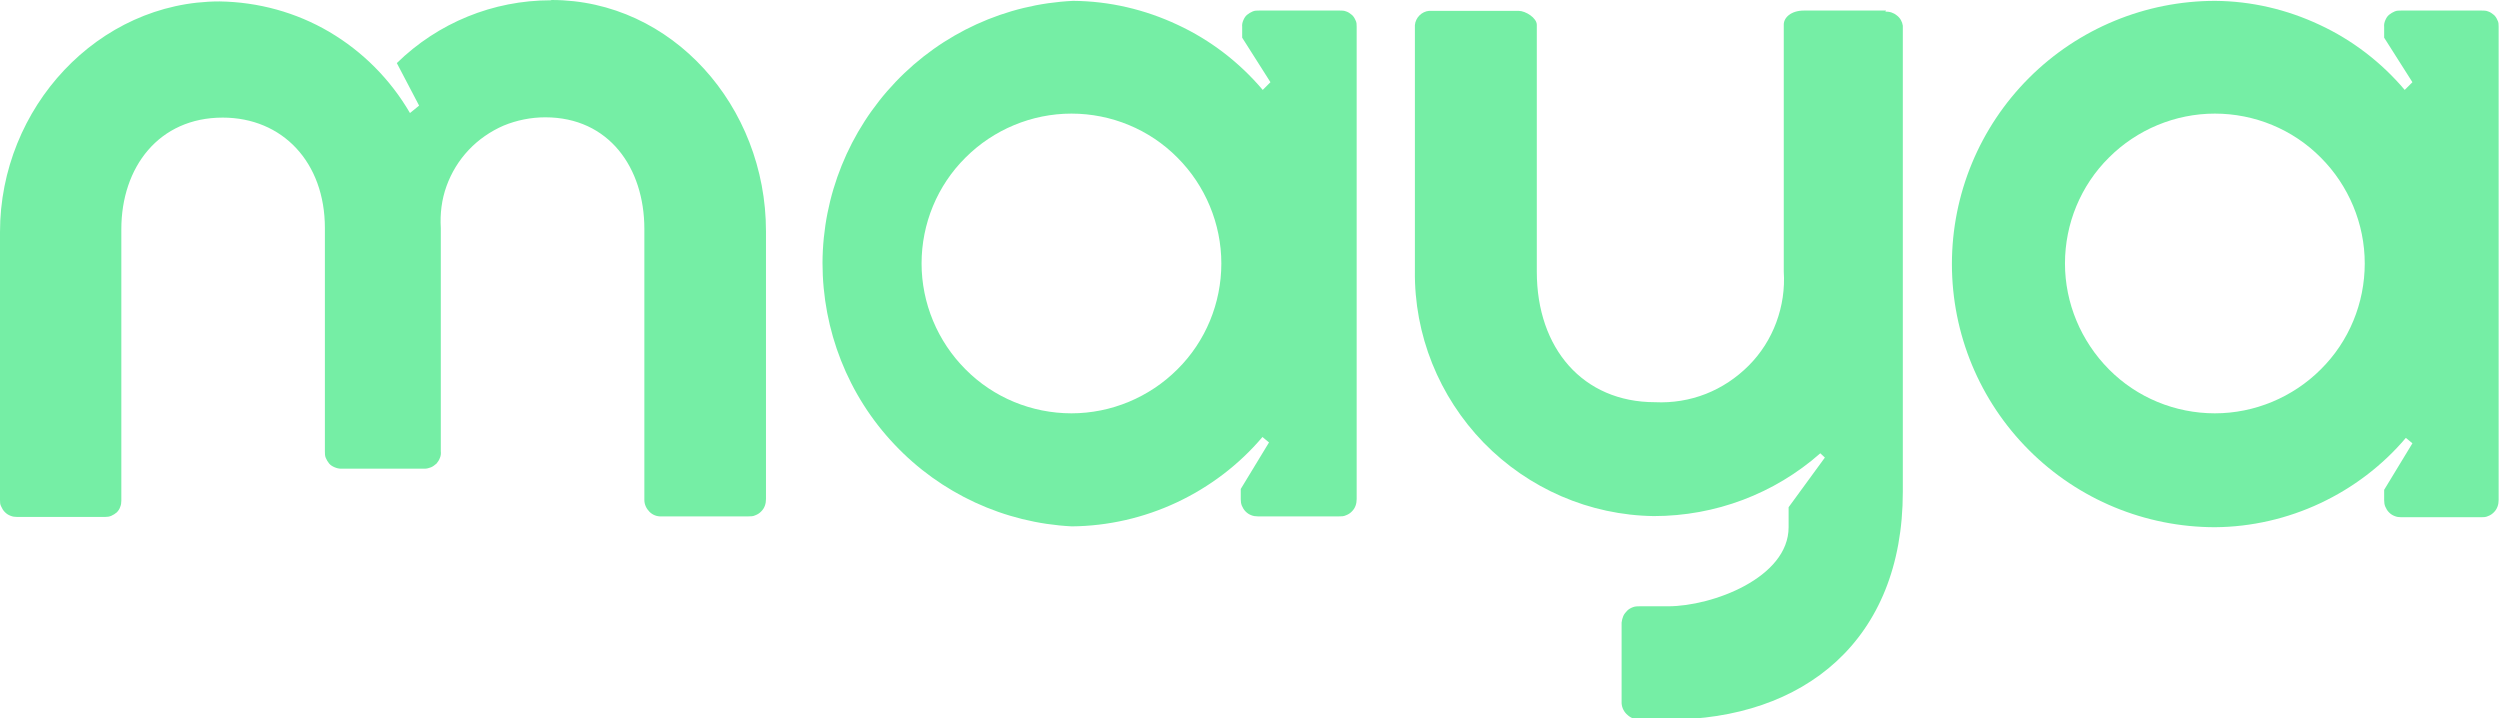 <svg width="261" height="75" viewBox="0 0 261 75" fill="none" xmlns="http://www.w3.org/2000/svg">
<g clip-path="url(#clip0_169_1988)">
<path d="M139.818 1.102H131.472C131.234 1.102 130.995 1.102 130.786 1.192C130.578 1.282 130.369 1.401 130.19 1.55C130.011 1.698 129.892 1.907 129.803 2.116C129.713 2.325 129.654 2.563 129.684 2.801V3.934L132.635 8.582L131.829 9.387C129.386 6.497 126.346 4.172 122.948 2.593C119.52 0.983 115.824 0.119 112.039 0.09C105.005 0.417 98.358 3.457 93.5 8.553C88.641 13.648 85.899 20.413 85.87 27.446C85.87 34.479 88.522 41.274 93.381 46.399C98.209 51.525 104.856 54.594 111.89 54.952C115.675 54.922 119.431 54.058 122.858 52.449C126.286 50.839 129.356 48.515 131.8 45.624L132.485 46.191L129.535 51.048V52.121C129.535 52.359 129.564 52.598 129.654 52.806C129.743 53.015 129.863 53.224 130.042 53.402C130.22 53.581 130.399 53.701 130.638 53.79C130.846 53.879 131.085 53.909 131.323 53.909H139.818C140.056 53.909 140.295 53.909 140.533 53.79C140.772 53.701 140.95 53.581 141.129 53.402C141.308 53.224 141.427 53.045 141.517 52.806C141.606 52.568 141.636 52.33 141.636 52.091V2.801C141.636 2.563 141.636 2.325 141.517 2.116C141.427 1.907 141.308 1.698 141.129 1.55C140.95 1.401 140.741 1.251 140.533 1.192C140.324 1.102 140.086 1.102 139.847 1.102H139.818ZM111.86 43.151C107.717 43.151 103.723 41.512 100.802 38.562C97.881 35.641 96.212 31.648 96.212 27.506C96.212 23.363 97.851 19.37 100.802 16.45C103.723 13.529 107.717 11.861 111.86 11.861C116.003 11.861 119.997 13.5 122.918 16.45C125.839 19.37 127.508 23.363 127.508 27.506C127.508 31.648 125.869 35.641 122.918 38.562C119.997 41.482 116.003 43.151 111.86 43.151Z" fill="#75EEA5"/>
<path d="M196.895 1.102H188.341C186.97 1.102 186.225 1.848 186.225 2.563V28.34C186.344 30.158 186.076 31.946 185.45 33.645C184.824 35.344 183.84 36.893 182.559 38.174C181.277 39.456 179.757 40.469 178.088 41.124C176.418 41.78 174.6 42.078 172.782 41.989C165.271 41.989 160.443 36.386 160.443 28.37V2.593C160.443 1.877 159.281 1.132 158.535 1.132H149.207C148.819 1.162 148.461 1.341 148.193 1.609C147.925 1.877 147.746 2.235 147.716 2.622V28.251C147.627 34.956 150.22 41.393 154.899 46.22C159.579 51.018 165.957 53.79 172.663 53.879C179.071 53.879 185.241 51.555 190.04 47.323L190.517 47.77L186.731 52.955V55.041C186.731 60.316 178.773 63.296 174.154 63.296H171.203C170.964 63.296 170.726 63.296 170.487 63.385C170.249 63.475 170.04 63.594 169.891 63.743C169.742 63.892 169.563 64.101 169.474 64.309C169.384 64.518 169.325 64.756 169.295 64.995V73.428C169.325 73.905 169.563 74.352 169.921 74.65C170.279 74.978 170.726 75.127 171.203 75.127H174.154C188.311 75.127 198.654 66.872 198.654 51.346V2.682C198.594 2.265 198.385 1.877 198.028 1.609C197.7 1.341 197.282 1.192 196.836 1.222L196.895 1.102Z" fill="#75EEA5"/>
<path d="M259.039 1.102H250.694C250.456 1.102 250.217 1.102 250.008 1.192C249.8 1.282 249.591 1.401 249.412 1.55C249.233 1.698 249.114 1.907 249.025 2.116C248.935 2.325 248.876 2.563 248.906 2.801V3.934L251.857 8.582L251.052 9.387C248.607 6.497 245.567 4.172 242.17 2.593C238.742 0.983 235.046 0.119 231.261 0.09C223.988 0.09 216.984 2.98 211.828 8.136C206.671 13.291 203.78 20.264 203.78 27.566C203.78 34.866 206.671 41.84 211.828 46.995C216.984 52.151 223.959 55.041 231.261 55.041C235.046 55.012 238.802 54.147 242.229 52.538C245.657 50.929 248.727 48.605 251.171 45.714L251.857 46.28L248.906 51.138V52.21C248.906 52.449 248.935 52.687 249.025 52.896C249.114 53.105 249.233 53.313 249.412 53.492C249.591 53.67 249.77 53.79 250.008 53.879C250.217 53.969 250.456 53.998 250.694 53.998H259.039C259.278 53.998 259.517 53.998 259.755 53.879C259.994 53.79 260.172 53.67 260.351 53.492C260.53 53.313 260.649 53.134 260.738 52.896C260.828 52.657 260.858 52.419 260.858 52.181V2.801C260.858 2.563 260.858 2.325 260.738 2.116C260.649 1.907 260.53 1.698 260.351 1.55C260.172 1.401 259.963 1.251 259.755 1.192C259.546 1.102 259.308 1.102 259.069 1.102H259.039ZM231.231 43.151C227.088 43.151 223.094 41.512 220.173 38.562C217.252 35.612 215.583 31.648 215.583 27.506C215.583 23.363 217.223 19.37 220.173 16.45C223.094 13.529 227.088 11.861 231.231 11.861C235.374 11.861 239.368 13.5 242.289 16.45C245.21 19.37 246.879 23.363 246.879 27.506C246.879 31.648 245.24 35.641 242.289 38.562C239.368 41.482 235.374 43.151 231.231 43.151Z" fill="#75EEA5"/>
<path d="M57.495 0.03C51.474 0.03 45.721 2.384 41.429 6.586L43.755 11.026L42.801 11.801C40.774 8.314 37.883 5.394 34.395 3.338C30.908 1.282 26.944 0.209 22.92 0.149C10.253 0.149 0 11.235 0 24.228V52.181C0 52.419 1.42168e-06 52.657 0.119 52.866C0.209 53.074 0.328 53.283 0.507 53.462C0.686 53.641 0.864 53.76 1.103 53.849C1.311 53.939 1.55 53.969 1.788 53.969H10.968C11.207 53.969 11.415 53.939 11.624 53.849C11.833 53.76 12.012 53.641 12.191 53.492C12.339 53.343 12.489 53.134 12.548 52.925C12.637 52.717 12.667 52.509 12.667 52.27V23.93C12.667 17.463 16.572 12.278 23.248 12.278C29.478 12.278 33.919 16.927 33.919 23.811V47.114C33.919 47.353 33.919 47.591 34.008 47.8C34.097 48.009 34.217 48.217 34.366 48.396C34.515 48.575 34.724 48.694 34.932 48.783C35.141 48.873 35.379 48.932 35.618 48.932H44.321C44.559 48.932 44.768 48.873 45.006 48.783C45.215 48.694 45.394 48.545 45.573 48.396C45.721 48.217 45.841 48.038 45.93 47.8C46.02 47.591 46.049 47.353 46.02 47.114V23.811C45.93 22.321 46.109 20.831 46.616 19.43C47.122 18.029 47.898 16.748 48.941 15.645C49.954 14.572 51.206 13.708 52.577 13.112C53.948 12.546 55.438 12.248 56.929 12.248C63.575 12.248 67.271 17.523 67.271 23.9V52.21C67.271 52.657 67.48 53.105 67.808 53.432C68.135 53.76 68.583 53.939 69.059 53.909H78.15C78.388 53.909 78.627 53.909 78.865 53.79C79.104 53.701 79.282 53.581 79.461 53.402C79.64 53.224 79.76 53.045 79.849 52.806C79.938 52.568 79.968 52.33 79.968 52.091V24.138C79.968 11.086 70.162 0 57.584 0L57.495 0.03Z" fill="#75EEA5"/>
</g>
<defs>
<clipPath id="clip0_169_1988">
<rect width="261" height="75" fill="white"/>
</clipPath>
</defs>
</svg>
